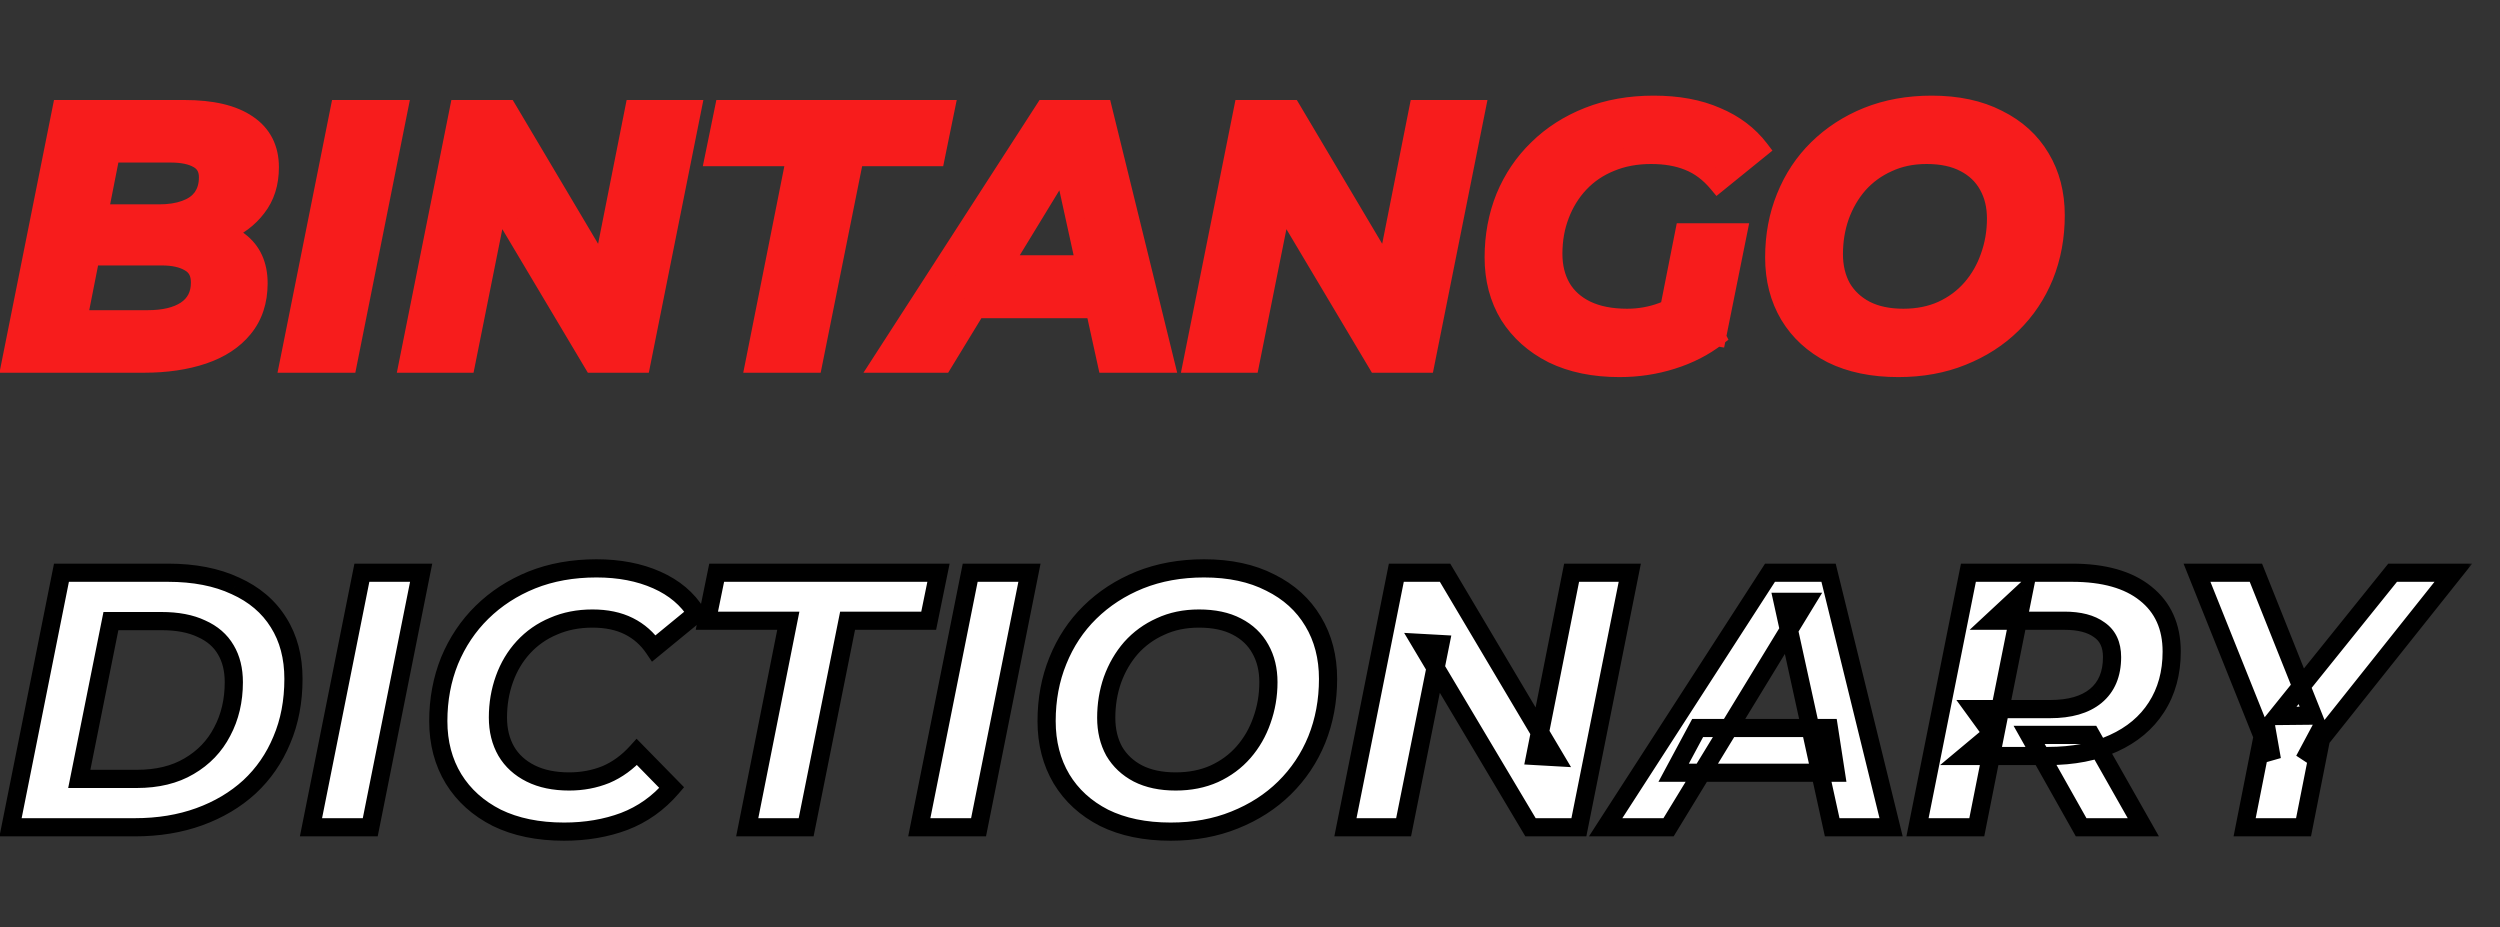 <svg width="275" height="102" viewBox="0 0 275 102" fill="none" xmlns="http://www.w3.org/2000/svg">
<rect x="0" y="0" width="275" height="102" fill="#333333" stroke="none"/>
<mask id="path-1-outside-1_2966_74" maskUnits="userSpaceOnUse" x="-1" y="10" width="229" height="32" fill="black">
<rect fill="white" x="-1" y="10" width="229" height="32"/>
<path d="M1.16 40L6.76 12H20.28C23.32 12 25.64 12.547 27.24 13.64C28.867 14.733 29.68 16.32 29.68 18.4C29.68 20.16 29.213 21.64 28.28 22.84C27.373 24.04 26.16 24.947 24.64 25.56C23.12 26.173 21.467 26.48 19.68 26.48L20.72 24.88C23.067 24.88 24.933 25.427 26.32 26.52C27.733 27.587 28.44 29.133 28.44 31.16C28.44 33.133 27.893 34.787 26.8 36.12C25.733 37.427 24.253 38.4 22.36 39.04C20.467 39.68 18.293 40 15.84 40H1.16ZM8.6 35.12H16.24C18.027 35.12 19.427 34.787 20.44 34.12C21.48 33.427 22 32.413 22 31.08C22 30.04 21.613 29.307 20.84 28.88C20.093 28.427 19.08 28.2 17.8 28.2H9.24L10.2 23.48H17.48C18.6 23.48 19.56 23.333 20.36 23.04C21.187 22.747 21.813 22.307 22.24 21.72C22.667 21.107 22.88 20.373 22.88 19.52C22.88 18.587 22.52 17.92 21.8 17.52C21.08 17.093 20.067 16.88 18.76 16.88H12.2L8.6 35.12ZM31.746 40L37.346 12H43.866L38.266 40H31.746ZM44.871 40L50.471 12H55.831L67.871 32.28L65.751 32.16L69.751 12H76.151L70.551 40H65.231L53.151 19.72L55.311 19.84L51.271 40H44.871ZM82.976 40L87.496 17.28H78.536L79.616 12H104.016L102.936 17.28H94.016L89.456 40H82.976ZM96.816 40L114.896 12H121.336L128.216 40H121.736L116.296 15.2H118.856L103.736 40H96.816ZM104.296 34L106.936 29.08H121.376L122.136 34H104.296ZM131.121 40L136.721 12H142.081L154.121 32.28L152.001 32.16L156.001 12H162.401L156.801 40H151.481L139.401 19.72L141.561 19.84L137.521 40H131.121ZM178.146 40.48C175.319 40.48 172.866 39.973 170.786 38.96C168.732 37.92 167.132 36.493 165.986 34.68C164.866 32.84 164.306 30.72 164.306 28.32C164.306 25.947 164.719 23.733 165.546 21.68C166.399 19.627 167.599 17.853 169.146 16.36C170.692 14.84 172.546 13.653 174.706 12.8C176.866 11.947 179.266 11.52 181.906 11.52C184.572 11.52 186.879 11.947 188.826 12.8C190.799 13.627 192.386 14.827 193.586 16.4L188.946 20.16C188.012 19.04 186.946 18.24 185.746 17.76C184.572 17.28 183.199 17.04 181.626 17.04C179.972 17.04 178.479 17.32 177.146 17.88C175.839 18.413 174.719 19.173 173.786 20.16C172.852 21.147 172.132 22.307 171.626 23.64C171.119 24.947 170.866 26.373 170.866 27.92C170.866 29.333 171.172 30.573 171.786 31.64C172.399 32.68 173.306 33.493 174.506 34.08C175.732 34.667 177.226 34.96 178.986 34.96C180.319 34.96 181.599 34.733 182.826 34.28C184.052 33.827 185.239 33.12 186.386 32.16L188.866 37.08C187.452 38.173 185.812 39.013 183.946 39.6C182.106 40.187 180.172 40.48 178.146 40.48ZM183.186 36.08L185.266 25.56H191.186L188.866 37.08L183.186 36.08ZM208.805 40.48C205.978 40.48 203.538 39.973 201.485 38.96C199.458 37.92 197.898 36.493 196.805 34.68C195.712 32.84 195.165 30.72 195.165 28.32C195.165 25.92 195.578 23.707 196.405 21.68C197.232 19.627 198.405 17.853 199.925 16.36C201.472 14.84 203.298 13.653 205.405 12.8C207.538 11.947 209.898 11.52 212.485 11.52C215.312 11.52 217.738 12.04 219.765 13.08C221.818 14.093 223.392 15.52 224.485 17.36C225.578 19.173 226.125 21.28 226.125 23.68C226.125 26.08 225.712 28.307 224.885 30.36C224.058 32.387 222.872 34.16 221.325 35.68C219.805 37.173 217.978 38.347 215.845 39.2C213.738 40.053 211.392 40.48 208.805 40.48ZM209.365 34.96C210.938 34.96 212.352 34.68 213.605 34.12C214.885 33.533 215.965 32.733 216.845 31.72C217.725 30.707 218.392 29.547 218.845 28.24C219.325 26.907 219.565 25.507 219.565 24.04C219.565 22.653 219.272 21.44 218.685 20.4C218.098 19.333 217.232 18.507 216.085 17.92C214.965 17.333 213.578 17.04 211.925 17.04C210.352 17.04 208.938 17.333 207.685 17.92C206.432 18.48 205.352 19.267 204.445 20.28C203.565 21.293 202.885 22.467 202.405 23.8C201.952 25.107 201.725 26.493 201.725 27.96C201.725 29.347 202.018 30.573 202.605 31.64C203.218 32.68 204.085 33.493 205.205 34.08C206.352 34.667 207.738 34.96 209.365 34.96Z"/>
</mask>
<path d="M1.16 40L6.76 12H20.28C23.32 12 25.64 12.547 27.24 13.64C28.867 14.733 29.68 16.32 29.68 18.4C29.68 20.16 29.213 21.64 28.28 22.84C27.373 24.04 26.16 24.947 24.64 25.56C23.12 26.173 21.467 26.48 19.68 26.48L20.72 24.88C23.067 24.88 24.933 25.427 26.32 26.52C27.733 27.587 28.44 29.133 28.44 31.16C28.44 33.133 27.893 34.787 26.8 36.12C25.733 37.427 24.253 38.4 22.36 39.04C20.467 39.68 18.293 40 15.84 40H1.16ZM8.6 35.12H16.24C18.027 35.12 19.427 34.787 20.44 34.12C21.48 33.427 22 32.413 22 31.08C22 30.04 21.613 29.307 20.84 28.88C20.093 28.427 19.08 28.2 17.8 28.2H9.24L10.2 23.48H17.48C18.6 23.48 19.56 23.333 20.36 23.04C21.187 22.747 21.813 22.307 22.24 21.72C22.667 21.107 22.88 20.373 22.88 19.52C22.88 18.587 22.52 17.92 21.8 17.52C21.08 17.093 20.067 16.88 18.76 16.88H12.2L8.6 35.12ZM31.746 40L37.346 12H43.866L38.266 40H31.746ZM44.871 40L50.471 12H55.831L67.871 32.28L65.751 32.16L69.751 12H76.151L70.551 40H65.231L53.151 19.72L55.311 19.84L51.271 40H44.871ZM82.976 40L87.496 17.28H78.536L79.616 12H104.016L102.936 17.28H94.016L89.456 40H82.976ZM96.816 40L114.896 12H121.336L128.216 40H121.736L116.296 15.2H118.856L103.736 40H96.816ZM104.296 34L106.936 29.08H121.376L122.136 34H104.296ZM131.121 40L136.721 12H142.081L154.121 32.28L152.001 32.16L156.001 12H162.401L156.801 40H151.481L139.401 19.72L141.561 19.84L137.521 40H131.121ZM178.146 40.48C175.319 40.48 172.866 39.973 170.786 38.96C168.732 37.92 167.132 36.493 165.986 34.68C164.866 32.84 164.306 30.72 164.306 28.32C164.306 25.947 164.719 23.733 165.546 21.68C166.399 19.627 167.599 17.853 169.146 16.36C170.692 14.84 172.546 13.653 174.706 12.8C176.866 11.947 179.266 11.52 181.906 11.52C184.572 11.52 186.879 11.947 188.826 12.8C190.799 13.627 192.386 14.827 193.586 16.4L188.946 20.16C188.012 19.04 186.946 18.24 185.746 17.76C184.572 17.28 183.199 17.04 181.626 17.04C179.972 17.04 178.479 17.32 177.146 17.88C175.839 18.413 174.719 19.173 173.786 20.16C172.852 21.147 172.132 22.307 171.626 23.64C171.119 24.947 170.866 26.373 170.866 27.92C170.866 29.333 171.172 30.573 171.786 31.64C172.399 32.68 173.306 33.493 174.506 34.08C175.732 34.667 177.226 34.96 178.986 34.96C180.319 34.96 181.599 34.733 182.826 34.28C184.052 33.827 185.239 33.12 186.386 32.16L188.866 37.08C187.452 38.173 185.812 39.013 183.946 39.6C182.106 40.187 180.172 40.48 178.146 40.48ZM183.186 36.08L185.266 25.56H191.186L188.866 37.08L183.186 36.08ZM208.805 40.48C205.978 40.48 203.538 39.973 201.485 38.96C199.458 37.92 197.898 36.493 196.805 34.68C195.712 32.84 195.165 30.72 195.165 28.32C195.165 25.92 195.578 23.707 196.405 21.68C197.232 19.627 198.405 17.853 199.925 16.36C201.472 14.84 203.298 13.653 205.405 12.8C207.538 11.947 209.898 11.52 212.485 11.52C215.312 11.52 217.738 12.04 219.765 13.08C221.818 14.093 223.392 15.52 224.485 17.36C225.578 19.173 226.125 21.28 226.125 23.68C226.125 26.08 225.712 28.307 224.885 30.36C224.058 32.387 222.872 34.16 221.325 35.68C219.805 37.173 217.978 38.347 215.845 39.2C213.738 40.053 211.392 40.48 208.805 40.48ZM209.365 34.96C210.938 34.96 212.352 34.68 213.605 34.12C214.885 33.533 215.965 32.733 216.845 31.72C217.725 30.707 218.392 29.547 218.845 28.24C219.325 26.907 219.565 25.507 219.565 24.04C219.565 22.653 219.272 21.44 218.685 20.4C218.098 19.333 217.232 18.507 216.085 17.92C214.965 17.333 213.578 17.04 211.925 17.04C210.352 17.04 208.938 17.333 207.685 17.92C206.432 18.48 205.352 19.267 204.445 20.28C203.565 21.293 202.885 22.467 202.405 23.8C201.952 25.107 201.725 26.493 201.725 27.96C201.725 29.347 202.018 30.573 202.605 31.64C203.218 32.68 204.085 33.493 205.205 34.08C206.352 34.667 207.738 34.96 209.365 34.96Z" fill="#F71C1C"/>
<path d="M1.16 40L0.179 39.804L-0.06 41H1.16V40ZM6.76 12V11H5.94L5.779 11.804L6.76 12ZM27.24 13.64L26.676 14.466L26.682 14.47L27.24 13.64ZM28.28 22.84L27.491 22.226L27.482 22.237L28.28 22.84ZM24.64 25.56L24.266 24.633L24.266 24.633L24.64 25.56ZM19.68 26.48L18.842 25.935L17.837 27.48H19.68V26.48ZM20.72 24.88V23.88H20.177L19.882 24.335L20.72 24.88ZM26.32 26.52L25.701 27.305L25.709 27.312L25.718 27.318L26.32 26.52ZM26.8 36.12L26.027 35.486L26.025 35.488L26.8 36.12ZM22.36 39.04L22.04 38.093L22.04 38.093L22.36 39.04ZM8.6 35.12L7.619 34.926L7.383 36.12H8.6V35.12ZM20.44 34.12L20.99 34.955L20.995 34.952L20.44 34.12ZM20.84 28.88L20.321 29.735L20.339 29.746L20.357 29.756L20.84 28.88ZM9.24 28.2L8.26 28.001L8.016 29.2H9.24V28.2ZM10.2 23.48V22.48H9.383L9.22 23.281L10.2 23.48ZM20.36 23.04L20.026 22.098L20.016 22.101L20.36 23.04ZM22.24 21.72L23.049 22.308L23.055 22.3L23.061 22.291L22.24 21.72ZM21.8 17.52L21.29 18.38L21.302 18.387L21.314 18.394L21.8 17.52ZM12.2 16.88V15.88H11.378L11.219 16.686L12.2 16.88ZM2.141 40.196L7.741 12.196L5.779 11.804L0.179 39.804L2.141 40.196ZM6.76 13H20.28V11H6.76V13ZM20.28 13C23.224 13 25.312 13.534 26.676 14.466L27.804 12.814C25.968 11.56 23.416 11 20.28 11V13ZM26.682 14.47C28.013 15.364 28.68 16.629 28.68 18.4H30.68C30.68 16.011 29.72 14.102 27.798 12.81L26.682 14.47ZM28.68 18.4C28.68 19.974 28.267 21.229 27.491 22.226L29.069 23.454C30.16 22.052 30.68 20.346 30.68 18.4H28.68ZM27.482 22.237C26.694 23.28 25.633 24.081 24.266 24.633L25.014 26.487C26.687 25.812 28.052 24.8 29.078 23.443L27.482 22.237ZM24.266 24.633C22.875 25.194 21.35 25.48 19.68 25.48V27.48C21.583 27.48 23.365 27.153 25.014 26.487L24.266 24.633ZM20.518 27.025L21.558 25.425L19.882 24.335L18.842 25.935L20.518 27.025ZM20.72 25.88C22.916 25.88 24.541 26.391 25.701 27.305L26.939 25.735C25.326 24.463 23.217 23.88 20.72 23.88V25.88ZM25.718 27.318C26.842 28.167 27.44 29.395 27.44 31.16H29.44C29.44 28.871 28.625 27.007 26.922 25.722L25.718 27.318ZM27.44 31.16C27.44 32.937 26.953 34.357 26.027 35.486L27.573 36.754C28.834 35.217 29.44 33.329 29.44 31.16H27.44ZM26.025 35.488C25.098 36.624 23.788 37.502 22.04 38.093L22.68 39.987C24.718 39.298 26.369 38.23 27.575 36.752L26.025 35.488ZM22.04 38.093C20.27 38.691 18.208 39 15.84 39V41C18.378 41 20.663 40.669 22.68 39.987L22.04 38.093ZM15.84 39H1.16V41H15.84V39ZM8.6 36.12H16.24V34.12H8.6V36.12ZM16.24 36.12C18.135 36.12 19.753 35.769 20.99 34.955L19.89 33.285C19.1 33.804 17.919 34.12 16.24 34.12V36.12ZM20.995 34.952C22.334 34.059 23 32.721 23 31.08H21C21 32.105 20.626 32.794 19.885 33.288L20.995 34.952ZM23 31.08C23 29.753 22.478 28.642 21.323 28.004L20.357 29.756C20.749 29.972 21 30.327 21 31.08H23ZM21.359 28.025C20.399 27.443 19.183 27.2 17.8 27.2V29.2C18.977 29.2 19.787 29.411 20.321 29.735L21.359 28.025ZM17.8 27.2H9.24V29.2H17.8V27.2ZM10.22 28.399L11.18 23.679L9.22 23.281L8.26 28.001L10.22 28.399ZM10.2 24.48H17.48V22.48H10.2V24.48ZM17.48 24.48C18.683 24.48 19.765 24.323 20.704 23.979L20.016 22.101C19.355 22.343 18.517 22.48 17.48 22.48V24.48ZM20.694 23.982C21.671 23.636 22.48 23.09 23.049 22.308L21.431 21.132C21.146 21.524 20.702 21.857 20.026 22.098L20.694 23.982ZM23.061 22.291C23.62 21.487 23.88 20.547 23.88 19.52H21.88C21.88 20.199 21.713 20.726 21.419 21.149L23.061 22.291ZM23.88 19.52C23.88 18.282 23.371 17.249 22.286 16.646L21.314 18.394C21.669 18.591 21.88 18.891 21.88 19.52H23.88ZM22.31 16.66C21.372 16.104 20.154 15.88 18.76 15.88V17.88C19.979 17.88 20.788 18.083 21.29 18.38L22.31 16.66ZM18.76 15.88H12.2V17.88H18.76V15.88ZM11.219 16.686L7.619 34.926L9.581 35.314L13.181 17.074L11.219 16.686ZM31.746 40L30.765 39.804L30.526 41H31.746V40ZM37.346 12V11H36.526L36.365 11.804L37.346 12ZM43.866 12L44.846 12.196L45.086 11H43.866V12ZM38.266 40V41H39.086L39.246 40.196L38.266 40ZM32.727 40.196L38.327 12.196L36.365 11.804L30.765 39.804L32.727 40.196ZM37.346 13H43.866V11H37.346V13ZM42.885 11.804L37.285 39.804L39.246 40.196L44.846 12.196L42.885 11.804ZM38.266 39H31.746V41H38.266V39ZM44.871 40L43.89 39.804L43.651 41H44.871V40ZM50.471 12V11H49.651L49.49 11.804L50.471 12ZM55.831 12L56.691 11.489L56.4 11H55.831V12ZM67.871 32.28L67.814 33.278L69.69 33.385L68.731 31.77L67.871 32.28ZM65.751 32.16L64.77 31.965L64.546 33.093L65.694 33.158L65.751 32.16ZM69.751 12V11H68.93L68.77 11.805L69.751 12ZM76.151 12L77.132 12.196L77.371 11H76.151V12ZM70.551 40V41H71.371L71.531 40.196L70.551 40ZM65.231 40L64.372 40.512L64.663 41H65.231V40ZM53.151 19.72L53.206 18.721L51.33 18.617L52.292 20.232L53.151 19.72ZM55.311 19.84L56.291 20.037L56.518 18.905L55.366 18.841L55.311 19.84ZM51.271 40V41H52.09L52.251 40.197L51.271 40ZM45.852 40.196L51.452 12.196L49.49 11.804L43.89 39.804L45.852 40.196ZM50.471 13H55.831V11H50.471V13ZM54.971 12.511L67.011 32.791L68.731 31.77L56.691 11.489L54.971 12.511ZM67.927 31.282L65.808 31.162L65.694 33.158L67.814 33.278L67.927 31.282ZM66.732 32.355L70.732 12.195L68.77 11.805L64.77 31.965L66.732 32.355ZM69.751 13H76.151V11H69.751V13ZM75.17 11.804L69.57 39.804L71.531 40.196L77.132 12.196L75.17 11.804ZM70.551 39H65.231V41H70.551V39ZM66.09 39.488L54.01 19.208L52.292 20.232L64.372 40.512L66.09 39.488ZM53.096 20.718L55.255 20.838L55.366 18.841L53.206 18.721L53.096 20.718ZM54.33 19.643L50.29 39.803L52.251 40.197L56.291 20.037L54.33 19.643ZM51.271 39H44.871V41H51.271V39ZM82.976 40L81.995 39.805L81.757 41H82.976V40ZM87.496 17.28L88.476 17.475L88.714 16.28H87.496V17.28ZM78.536 17.28L77.556 17.08L77.31 18.28H78.536V17.28ZM79.616 12V11H78.799L78.636 11.8L79.616 12ZM104.016 12L104.995 12.2L105.241 11H104.016V12ZM102.936 17.28V18.28H103.752L103.915 17.48L102.936 17.28ZM94.016 17.28V16.28H93.196L93.035 17.083L94.016 17.28ZM89.456 40V41H90.275L90.436 40.197L89.456 40ZM83.956 40.195L88.476 17.475L86.515 17.085L81.995 39.805L83.956 40.195ZM87.496 16.28H78.536V18.28H87.496V16.28ZM79.515 17.48L80.595 12.2L78.636 11.8L77.556 17.08L79.515 17.48ZM79.616 13H104.016V11H79.616V13ZM103.036 11.8L101.956 17.08L103.915 17.48L104.995 12.2L103.036 11.8ZM102.936 16.28H94.016V18.28H102.936V16.28ZM93.035 17.083L88.475 39.803L90.436 40.197L94.996 17.477L93.035 17.083ZM89.456 39H82.976V41H89.456V39ZM96.816 40L95.976 39.458L94.98 41H96.816V40ZM114.896 12V11H114.351L114.056 11.457L114.896 12ZM121.336 12L122.307 11.761L122.12 11H121.336V12ZM128.216 40V41H129.491L129.187 39.761L128.216 40ZM121.736 40L120.759 40.214L120.932 41H121.736V40ZM116.296 15.2V14.2H115.053L115.319 15.414L116.296 15.2ZM118.856 15.2L119.71 15.721L120.637 14.2H118.856V15.2ZM103.736 40V41H104.297L104.59 40.521L103.736 40ZM104.296 34L103.415 33.527L102.624 35H104.296V34ZM106.936 29.08V28.08H106.338L106.055 28.607L106.936 29.08ZM121.376 29.08L122.364 28.927L122.233 28.08H121.376V29.08ZM122.136 34V35H123.302L123.124 33.847L122.136 34ZM97.656 40.542L115.736 12.543L114.056 11.457L95.976 39.458L97.656 40.542ZM114.896 13H121.336V11H114.896V13ZM120.365 12.239L127.245 40.239L129.187 39.761L122.307 11.761L120.365 12.239ZM128.216 39H121.736V41H128.216V39ZM122.713 39.786L117.273 14.986L115.319 15.414L120.759 40.214L122.713 39.786ZM116.296 16.2H118.856V14.2H116.296V16.2ZM118.002 14.679L102.882 39.479L104.59 40.521L119.71 15.721L118.002 14.679ZM103.736 39H96.816V41H103.736V39ZM105.177 34.473L107.817 29.553L106.055 28.607L103.415 33.527L105.177 34.473ZM106.936 30.08H121.376V28.08H106.936V30.08ZM120.388 29.233L121.148 34.153L123.124 33.847L122.364 28.927L120.388 29.233ZM122.136 33H104.296V35H122.136V33ZM131.121 40L130.14 39.804L129.901 41H131.121V40ZM136.721 12V11H135.901L135.74 11.804L136.721 12ZM142.081 12L142.941 11.489L142.65 11H142.081V12ZM154.121 32.28L154.064 33.278L155.94 33.385L154.981 31.77L154.121 32.28ZM152.001 32.16L151.02 31.965L150.796 33.093L151.944 33.158L152.001 32.16ZM156.001 12V11H155.18L155.02 11.805L156.001 12ZM162.401 12L163.382 12.196L163.621 11H162.401V12ZM156.801 40V41H157.621L157.782 40.196L156.801 40ZM151.481 40L150.622 40.512L150.913 41H151.481V40ZM139.401 19.72L139.456 18.721L137.58 18.617L138.542 20.232L139.401 19.72ZM141.561 19.84L142.541 20.037L142.768 18.905L141.616 18.841L141.561 19.84ZM137.521 40V41H138.34L138.501 40.197L137.521 40ZM132.102 40.196L137.702 12.196L135.74 11.804L130.14 39.804L132.102 40.196ZM136.721 13H142.081V11H136.721V13ZM141.221 12.511L153.261 32.791L154.981 31.77L142.941 11.489L141.221 12.511ZM154.177 31.282L152.057 31.162L151.944 33.158L154.064 33.278L154.177 31.282ZM152.982 32.355L156.982 12.195L155.02 11.805L151.02 31.965L152.982 32.355ZM156.001 13H162.401V11H156.001V13ZM161.42 11.804L155.82 39.804L157.782 40.196L163.382 12.196L161.42 11.804ZM156.801 39H151.481V41H156.801V39ZM152.34 39.488L140.26 19.208L138.542 20.232L150.622 40.512L152.34 39.488ZM139.345 20.718L141.505 20.838L141.616 18.841L139.456 18.721L139.345 20.718ZM140.58 19.643L136.54 39.803L138.501 40.197L142.541 20.037L140.58 19.643ZM137.521 39H131.121V41H137.521V39ZM170.786 38.96L170.334 39.852L170.341 39.856L170.348 39.859L170.786 38.96ZM165.986 34.68L165.131 35.2L165.136 35.207L165.14 35.215L165.986 34.68ZM165.546 21.68L164.622 21.296L164.618 21.306L165.546 21.68ZM169.146 16.36L169.84 17.079L169.847 17.073L169.146 16.36ZM174.706 12.8L175.073 13.73L175.073 13.73L174.706 12.8ZM188.826 12.8L188.424 13.716L188.432 13.719L188.439 13.722L188.826 12.8ZM193.586 16.4L194.215 17.177L194.97 16.566L194.381 15.793L193.586 16.4ZM188.946 20.16L188.177 20.8L188.809 21.558L189.575 20.937L188.946 20.16ZM185.746 17.76L185.367 18.686L185.374 18.689L185.746 17.76ZM177.146 17.88L177.524 18.806L177.533 18.802L177.146 17.88ZM173.786 20.16L174.512 20.847L174.512 20.847L173.786 20.16ZM171.626 23.64L172.558 24.002L172.56 23.995L171.626 23.64ZM171.786 31.64L170.919 32.139L170.924 32.148L171.786 31.64ZM174.506 34.08L174.066 34.978L174.074 34.982L174.506 34.08ZM182.826 34.28L182.479 33.342L182.479 33.342L182.826 34.28ZM186.386 32.16L187.279 31.71L186.711 30.584L185.744 31.393L186.386 32.16ZM188.866 37.08L189.477 37.871L190.13 37.366L189.759 36.63L188.866 37.08ZM183.946 39.6L183.646 38.646L183.642 38.647L183.946 39.6ZM183.186 36.08L182.205 35.886L182.007 36.888L183.012 37.065L183.186 36.08ZM185.266 25.56V24.56H184.444L184.285 25.366L185.266 25.56ZM191.186 25.56L192.166 25.757L192.407 24.56H191.186V25.56ZM188.866 37.08L188.692 38.065L189.653 38.234L189.846 37.277L188.866 37.08ZM178.146 39.48C175.438 39.48 173.14 38.995 171.224 38.061L170.348 39.859C172.591 40.952 175.2 41.48 178.146 41.48V39.48ZM171.237 38.068C169.333 37.103 167.874 35.795 166.831 34.145L165.14 35.215C166.391 37.191 168.132 38.737 170.334 39.852L171.237 38.068ZM166.84 34.16C165.826 32.494 165.306 30.558 165.306 28.32H163.306C163.306 30.882 163.905 33.186 165.131 35.2L166.84 34.16ZM165.306 28.32C165.306 26.065 165.698 23.98 166.473 22.053L164.618 21.306C163.74 23.487 163.306 25.828 163.306 28.32H165.306ZM166.469 22.064C167.272 20.132 168.395 18.474 169.84 17.079L168.451 15.641C166.803 17.232 165.526 19.121 164.622 21.296L166.469 22.064ZM169.847 17.073C171.291 15.654 173.029 14.538 175.073 13.73L174.338 11.87C172.063 12.769 170.094 14.026 168.445 15.647L169.847 17.073ZM175.073 13.73C177.101 12.929 179.374 12.52 181.906 12.52V10.52C179.157 10.52 176.63 10.964 174.338 11.87L175.073 13.73ZM181.906 12.52C184.468 12.52 186.632 12.93 188.424 13.716L189.227 11.884C187.126 10.963 184.676 10.52 181.906 10.52V12.52ZM188.439 13.722C190.265 14.487 191.705 15.584 192.791 17.006L194.381 15.793C193.066 14.07 191.333 12.766 189.212 11.878L188.439 13.722ZM192.956 15.623L188.316 19.383L189.575 20.937L194.215 17.177L192.956 15.623ZM189.714 19.52C188.688 18.289 187.49 17.381 186.117 16.831L185.374 18.689C186.401 19.099 187.337 19.791 188.177 20.8L189.714 19.52ZM186.124 16.834C184.806 16.295 183.299 16.04 181.626 16.04V18.04C183.099 18.04 184.339 18.265 185.367 18.686L186.124 16.834ZM181.626 16.04C179.858 16.04 178.231 16.34 176.758 16.958L177.533 18.802C178.727 18.3 180.086 18.04 181.626 18.04V16.04ZM176.768 16.954C175.334 17.539 174.094 18.379 173.059 19.473L174.512 20.847C175.344 19.968 176.343 19.288 177.524 18.806L176.768 16.954ZM173.059 19.473C172.031 20.56 171.242 21.834 170.691 23.285L172.56 23.995C173.023 22.779 173.674 21.733 174.512 20.847L173.059 19.473ZM170.693 23.279C170.137 24.712 169.866 26.262 169.866 27.92H171.866C171.866 26.484 172.1 25.181 172.558 24.002L170.693 23.279ZM169.866 27.92C169.866 29.482 170.206 30.899 170.919 32.139L172.653 31.142C172.139 30.248 171.866 29.185 171.866 27.92H169.866ZM170.924 32.148C171.647 33.374 172.71 34.315 174.066 34.978L174.945 33.182C173.901 32.672 173.15 31.986 172.647 31.132L170.924 32.148ZM174.074 34.982C175.469 35.649 177.119 35.96 178.986 35.96V33.96C177.333 33.96 175.995 33.684 174.937 33.178L174.074 34.982ZM178.986 35.96C180.435 35.96 181.832 35.713 183.172 35.218L182.479 33.342C181.365 33.754 180.203 33.96 178.986 33.96V35.96ZM183.172 35.218C184.521 34.72 185.805 33.95 187.028 32.927L185.744 31.393C184.672 32.29 183.584 32.934 182.479 33.342L183.172 35.218ZM185.493 32.61L187.973 37.53L189.759 36.63L187.279 31.71L185.493 32.61ZM188.254 36.289C186.942 37.303 185.41 38.091 183.646 38.646L184.245 40.554C186.214 39.935 187.962 39.043 189.477 37.871L188.254 36.289ZM183.642 38.647C181.905 39.201 180.074 39.48 178.146 39.48V41.48C180.27 41.48 182.306 41.172 184.249 40.553L183.642 38.647ZM184.167 36.274L186.247 25.754L184.285 25.366L182.205 35.886L184.167 36.274ZM185.266 26.56H191.186V24.56H185.266V26.56ZM190.205 25.363L187.885 36.883L189.846 37.277L192.166 25.757L190.205 25.363ZM189.039 36.095L183.359 35.095L183.012 37.065L188.692 38.065L189.039 36.095ZM201.485 38.96L201.028 39.85L201.035 39.853L201.042 39.857L201.485 38.96ZM196.805 34.68L195.945 35.191L195.949 35.196L196.805 34.68ZM196.405 21.68L197.331 22.058L197.333 22.053L196.405 21.68ZM199.925 16.36L200.626 17.073L200.626 17.073L199.925 16.36ZM205.405 12.8L205.034 11.871L205.03 11.873L205.405 12.8ZM219.765 13.08L219.308 13.97L219.315 13.973L219.322 13.977L219.765 13.08ZM224.485 17.36L223.625 17.871L223.629 17.876L224.485 17.36ZM224.885 30.36L225.811 30.738L225.813 30.733L224.885 30.36ZM221.325 35.68L222.026 36.393L222.026 36.393L221.325 35.68ZM215.845 39.2L215.474 38.272L215.47 38.273L215.845 39.2ZM213.605 34.12L214.013 35.033L214.022 35.029L213.605 34.12ZM216.845 31.72L217.6 32.376L217.6 32.376L216.845 31.72ZM218.845 28.24L217.904 27.901L217.9 27.912L218.845 28.24ZM218.685 20.4L217.809 20.882L217.814 20.891L218.685 20.4ZM216.085 17.92L215.621 18.806L215.63 18.81L216.085 17.92ZM207.685 17.92L208.093 18.833L208.101 18.829L208.109 18.826L207.685 17.92ZM204.445 20.28L203.7 19.613L203.695 19.619L203.69 19.624L204.445 20.28ZM202.405 23.8L201.464 23.461L201.46 23.472L202.405 23.8ZM202.605 31.64L201.729 32.122L201.736 32.135L201.744 32.148L202.605 31.64ZM205.205 34.08L204.741 34.966L204.75 34.97L205.205 34.08ZM208.805 39.48C206.097 39.48 203.815 38.995 201.928 38.063L201.042 39.857C203.262 40.952 205.86 41.48 208.805 41.48V39.48ZM201.942 38.07C200.067 37.108 198.651 35.806 197.661 34.164L195.949 35.196C197.145 37.181 198.849 38.731 201.028 39.85L201.942 38.07ZM197.665 34.169C196.674 32.502 196.165 30.562 196.165 28.32H194.165C194.165 30.878 194.749 33.178 195.945 35.191L197.665 34.169ZM196.165 28.32C196.165 26.037 196.558 23.953 197.331 22.058L195.479 21.302C194.599 23.46 194.165 25.803 194.165 28.32H196.165ZM197.333 22.053C198.11 20.123 199.208 18.466 200.626 17.073L199.224 15.647C197.602 17.24 196.353 19.131 195.477 21.306L197.333 22.053ZM200.626 17.073C202.075 15.649 203.789 14.533 205.78 13.727L205.03 11.873C202.807 12.773 200.869 14.03 199.224 15.647L200.626 17.073ZM205.776 13.729C207.778 12.928 210.01 12.52 212.485 12.52V10.52C209.787 10.52 207.299 10.965 205.034 11.871L205.776 13.729ZM212.485 12.52C215.19 12.52 217.453 13.018 219.308 13.97L220.222 12.19C218.024 11.062 215.433 10.52 212.485 10.52V12.52ZM219.322 13.977C221.215 14.911 222.638 16.209 223.625 17.871L225.345 16.849C224.146 14.831 222.422 13.276 220.208 12.183L219.322 13.977ZM223.629 17.876C224.616 19.514 225.125 21.437 225.125 23.68H227.125C227.125 21.123 226.541 18.833 225.341 16.844L223.629 17.876ZM225.125 23.68C225.125 25.963 224.732 28.062 223.957 29.986L225.813 30.733C226.691 28.552 227.125 26.197 227.125 23.68H225.125ZM223.959 29.982C223.183 31.884 222.073 33.543 220.624 34.967L222.026 36.393C223.671 34.777 224.933 32.889 225.811 30.738L223.959 29.982ZM220.624 34.967C219.206 36.36 217.494 37.464 215.474 38.272L216.216 40.129C218.463 39.23 220.404 37.987 222.026 36.393L220.624 34.967ZM215.47 38.273C213.497 39.072 211.281 39.48 208.805 39.48V41.48C211.503 41.48 213.979 41.035 216.22 40.127L215.47 38.273ZM209.365 35.96C211.058 35.96 212.614 35.658 214.013 35.033L213.197 33.207C212.09 33.702 210.818 33.96 209.365 33.96V35.96ZM214.022 35.029C215.425 34.386 216.622 33.502 217.6 32.376L216.09 31.064C215.308 31.965 214.345 32.681 213.188 33.211L214.022 35.029ZM217.6 32.376C218.566 31.263 219.296 29.991 219.79 28.568L217.9 27.912C217.487 29.102 216.884 30.15 216.09 31.064L217.6 32.376ZM219.786 28.579C220.306 27.133 220.565 25.618 220.565 24.04H218.565C218.565 25.395 218.344 26.68 217.904 27.901L219.786 28.579ZM220.565 24.04C220.565 22.509 220.24 21.121 219.556 19.909L217.814 20.891C218.303 21.759 218.565 22.797 218.565 24.04H220.565ZM219.561 19.918C218.873 18.666 217.854 17.702 216.54 17.03L215.63 18.81C216.609 19.311 217.324 20.001 217.809 20.882L219.561 19.918ZM216.549 17.034C215.249 16.353 213.692 16.04 211.925 16.04V18.04C213.465 18.04 214.681 18.314 215.621 18.806L216.549 17.034ZM211.925 16.04C210.225 16.04 208.664 16.358 207.261 17.014L208.109 18.826C209.213 18.309 210.478 18.04 211.925 18.04V16.04ZM207.277 17.007C205.896 17.624 204.701 18.494 203.7 19.613L205.19 20.947C206.002 20.039 206.967 19.336 208.093 18.833L207.277 17.007ZM203.69 19.624C202.725 20.736 201.984 22.018 201.464 23.461L203.346 24.139C203.786 22.915 204.405 21.851 205.2 20.936L203.69 19.624ZM201.46 23.472C200.968 24.89 200.725 26.389 200.725 27.96H202.725C202.725 26.598 202.935 25.323 203.35 24.128L201.46 23.472ZM200.725 27.96C200.725 29.491 201.05 30.888 201.729 32.122L203.481 31.158C202.986 30.259 202.725 29.202 202.725 27.96H200.725ZM201.744 32.148C202.456 33.356 203.464 34.297 204.741 34.966L205.669 33.194C204.706 32.69 203.98 32.004 203.466 31.132L201.744 32.148ZM204.75 34.97C206.069 35.645 207.621 35.96 209.365 35.96V33.96C207.856 33.96 206.634 33.688 205.66 33.19L204.75 34.97Z" fill="#F71C1C" mask="url(#path-1-outside-1_2966_74)"/>
<mask id="path-3-outside-2_2966_74" maskUnits="userSpaceOnUse" x="-1" y="61" width="273" height="32" fill="black">
<rect fill="white" x="-1" y="61" width="273" height="32"/>
<path d="M1.16 91L6.76 63H18.48C21.36 63 23.827 63.48 25.88 64.44C27.96 65.373 29.547 66.72 30.64 68.48C31.733 70.213 32.28 72.28 32.28 74.68C32.28 77.16 31.853 79.4 31 81.4C30.173 83.4 28.987 85.12 27.44 86.56C25.893 87.973 24.053 89.067 21.92 89.84C19.787 90.613 17.427 91 14.84 91H1.16ZM8.72 85.68H15.04C17.307 85.68 19.227 85.213 20.8 84.28C22.4 83.347 23.613 82.08 24.44 80.48C25.293 78.88 25.72 77.067 25.72 75.04C25.72 73.653 25.427 72.467 24.84 71.48C24.253 70.467 23.36 69.693 22.16 69.16C20.987 68.6 19.52 68.32 17.76 68.32H12.2L8.72 85.68ZM34.207 91L39.807 63H46.327L40.727 91H34.207ZM62.052 91.48C59.199 91.48 56.732 90.973 54.652 89.96C52.599 88.92 51.012 87.493 49.892 85.68C48.772 83.84 48.212 81.72 48.212 79.32C48.212 76.947 48.625 74.733 49.452 72.68C50.305 70.627 51.492 68.853 53.012 67.36C54.559 65.84 56.385 64.653 58.492 63.8C60.625 62.947 62.998 62.52 65.612 62.52C68.118 62.52 70.332 62.947 72.252 63.8C74.172 64.653 75.625 65.88 76.612 67.48L71.932 71.32C71.212 70.253 70.292 69.44 69.172 68.88C68.052 68.32 66.719 68.04 65.172 68.04C63.599 68.04 62.172 68.32 60.892 68.88C59.612 69.413 58.505 70.187 57.572 71.2C56.665 72.187 55.972 73.347 55.492 74.68C55.012 76.013 54.772 77.427 54.772 78.92C54.772 80.333 55.078 81.573 55.692 82.64C56.305 83.68 57.199 84.493 58.372 85.08C59.545 85.667 60.959 85.96 62.612 85.96C64.052 85.96 65.398 85.707 66.652 85.2C67.905 84.667 69.038 83.84 70.052 82.72L73.892 86.64C72.425 88.347 70.678 89.587 68.652 90.36C66.652 91.107 64.452 91.48 62.052 91.48ZM82.194 91L86.714 68.28H77.754L78.834 63H103.234L102.154 68.28H93.234L88.674 91H82.194ZM101.121 91L106.721 63H113.241L107.641 91H101.121ZM128.766 91.48C125.939 91.48 123.499 90.973 121.446 89.96C119.419 88.92 117.859 87.493 116.766 85.68C115.673 83.84 115.126 81.72 115.126 79.32C115.126 76.92 115.539 74.707 116.366 72.68C117.193 70.627 118.366 68.853 119.886 67.36C121.433 65.84 123.259 64.653 125.366 63.8C127.499 62.947 129.859 62.52 132.446 62.52C135.273 62.52 137.699 63.04 139.726 64.08C141.779 65.093 143.353 66.52 144.446 68.36C145.539 70.173 146.086 72.28 146.086 74.68C146.086 77.08 145.673 79.307 144.846 81.36C144.019 83.387 142.833 85.16 141.286 86.68C139.766 88.173 137.939 89.347 135.806 90.2C133.699 91.053 131.353 91.48 128.766 91.48ZM129.326 85.96C130.899 85.96 132.313 85.68 133.566 85.12C134.846 84.533 135.926 83.733 136.806 82.72C137.686 81.707 138.353 80.547 138.806 79.24C139.286 77.907 139.526 76.507 139.526 75.04C139.526 73.653 139.233 72.44 138.646 71.4C138.059 70.333 137.193 69.507 136.046 68.92C134.926 68.333 133.539 68.04 131.886 68.04C130.313 68.04 128.899 68.333 127.646 68.92C126.393 69.48 125.313 70.267 124.406 71.28C123.526 72.293 122.846 73.467 122.366 74.8C121.913 76.107 121.686 77.493 121.686 78.96C121.686 80.347 121.979 81.573 122.566 82.64C123.179 83.68 124.046 84.493 125.166 85.08C126.313 85.667 127.699 85.96 129.326 85.96ZM147.996 91L153.596 63H158.956L170.996 83.28L168.876 83.16L172.876 63H179.276L173.676 91H168.356L156.276 70.72L158.436 70.84L154.396 91H147.996ZM176.621 91L194.701 63H201.141L208.021 91H201.541L196.101 66.2H198.661L183.541 91H176.621ZM184.101 85L186.741 80.08H201.181L201.941 85H184.101ZM210.926 91L216.526 63H227.926C231.419 63 234.112 63.76 236.006 65.28C237.926 66.8 238.886 68.933 238.886 71.68C238.886 74.027 238.326 76.067 237.206 77.8C236.112 79.507 234.539 80.827 232.486 81.76C230.459 82.693 228.059 83.16 225.286 83.16H216.166L219.566 80.32L217.446 91H210.926ZM228.926 91L223.206 80.84H230.006L235.766 91H228.926ZM219.406 81.08L217.166 78H225.526C227.686 78 229.352 77.52 230.526 76.56C231.726 75.573 232.326 74.147 232.326 72.28C232.326 70.92 231.859 69.92 230.926 69.28C230.019 68.613 228.739 68.28 227.086 68.28H219.206L222.606 65.12L219.406 81.08ZM246.909 91L249.189 79.48L249.909 83.56L241.669 63H248.149L254.429 78.72L250.509 78.76L263.189 63H269.869L253.469 83.6L255.669 79.48L253.389 91H246.909Z"/>
</mask>
<path d="M1.16 91L6.76 63H18.48C21.36 63 23.827 63.48 25.88 64.44C27.96 65.373 29.547 66.72 30.64 68.48C31.733 70.213 32.28 72.28 32.28 74.68C32.28 77.16 31.853 79.4 31 81.4C30.173 83.4 28.987 85.12 27.44 86.56C25.893 87.973 24.053 89.067 21.92 89.84C19.787 90.613 17.427 91 14.84 91H1.16ZM8.72 85.68H15.04C17.307 85.68 19.227 85.213 20.8 84.28C22.4 83.347 23.613 82.08 24.44 80.48C25.293 78.88 25.72 77.067 25.72 75.04C25.72 73.653 25.427 72.467 24.84 71.48C24.253 70.467 23.36 69.693 22.16 69.16C20.987 68.6 19.52 68.32 17.76 68.32H12.2L8.72 85.68ZM34.207 91L39.807 63H46.327L40.727 91H34.207ZM62.052 91.48C59.199 91.48 56.732 90.973 54.652 89.96C52.599 88.92 51.012 87.493 49.892 85.68C48.772 83.84 48.212 81.72 48.212 79.32C48.212 76.947 48.625 74.733 49.452 72.68C50.305 70.627 51.492 68.853 53.012 67.36C54.559 65.84 56.385 64.653 58.492 63.8C60.625 62.947 62.998 62.52 65.612 62.52C68.118 62.52 70.332 62.947 72.252 63.8C74.172 64.653 75.625 65.88 76.612 67.48L71.932 71.32C71.212 70.253 70.292 69.44 69.172 68.88C68.052 68.32 66.719 68.04 65.172 68.04C63.599 68.04 62.172 68.32 60.892 68.88C59.612 69.413 58.505 70.187 57.572 71.2C56.665 72.187 55.972 73.347 55.492 74.68C55.012 76.013 54.772 77.427 54.772 78.92C54.772 80.333 55.078 81.573 55.692 82.64C56.305 83.68 57.199 84.493 58.372 85.08C59.545 85.667 60.959 85.96 62.612 85.96C64.052 85.96 65.398 85.707 66.652 85.2C67.905 84.667 69.038 83.84 70.052 82.72L73.892 86.64C72.425 88.347 70.678 89.587 68.652 90.36C66.652 91.107 64.452 91.48 62.052 91.48ZM82.194 91L86.714 68.28H77.754L78.834 63H103.234L102.154 68.28H93.234L88.674 91H82.194ZM101.121 91L106.721 63H113.241L107.641 91H101.121ZM128.766 91.48C125.939 91.48 123.499 90.973 121.446 89.96C119.419 88.92 117.859 87.493 116.766 85.68C115.673 83.84 115.126 81.72 115.126 79.32C115.126 76.92 115.539 74.707 116.366 72.68C117.193 70.627 118.366 68.853 119.886 67.36C121.433 65.84 123.259 64.653 125.366 63.8C127.499 62.947 129.859 62.52 132.446 62.52C135.273 62.52 137.699 63.04 139.726 64.08C141.779 65.093 143.353 66.52 144.446 68.36C145.539 70.173 146.086 72.28 146.086 74.68C146.086 77.08 145.673 79.307 144.846 81.36C144.019 83.387 142.833 85.16 141.286 86.68C139.766 88.173 137.939 89.347 135.806 90.2C133.699 91.053 131.353 91.48 128.766 91.48ZM129.326 85.96C130.899 85.96 132.313 85.68 133.566 85.12C134.846 84.533 135.926 83.733 136.806 82.72C137.686 81.707 138.353 80.547 138.806 79.24C139.286 77.907 139.526 76.507 139.526 75.04C139.526 73.653 139.233 72.44 138.646 71.4C138.059 70.333 137.193 69.507 136.046 68.92C134.926 68.333 133.539 68.04 131.886 68.04C130.313 68.04 128.899 68.333 127.646 68.92C126.393 69.48 125.313 70.267 124.406 71.28C123.526 72.293 122.846 73.467 122.366 74.8C121.913 76.107 121.686 77.493 121.686 78.96C121.686 80.347 121.979 81.573 122.566 82.64C123.179 83.68 124.046 84.493 125.166 85.08C126.313 85.667 127.699 85.96 129.326 85.96ZM147.996 91L153.596 63H158.956L170.996 83.28L168.876 83.16L172.876 63H179.276L173.676 91H168.356L156.276 70.72L158.436 70.84L154.396 91H147.996ZM176.621 91L194.701 63H201.141L208.021 91H201.541L196.101 66.2H198.661L183.541 91H176.621ZM184.101 85L186.741 80.08H201.181L201.941 85H184.101ZM210.926 91L216.526 63H227.926C231.419 63 234.112 63.76 236.006 65.28C237.926 66.8 238.886 68.933 238.886 71.68C238.886 74.027 238.326 76.067 237.206 77.8C236.112 79.507 234.539 80.827 232.486 81.76C230.459 82.693 228.059 83.16 225.286 83.16H216.166L219.566 80.32L217.446 91H210.926ZM228.926 91L223.206 80.84H230.006L235.766 91H228.926ZM219.406 81.08L217.166 78H225.526C227.686 78 229.352 77.52 230.526 76.56C231.726 75.573 232.326 74.147 232.326 72.28C232.326 70.92 231.859 69.92 230.926 69.28C230.019 68.613 228.739 68.28 227.086 68.28H219.206L222.606 65.12L219.406 81.08ZM246.909 91L249.189 79.48L249.909 83.56L241.669 63H248.149L254.429 78.72L250.509 78.76L263.189 63H269.869L253.469 83.6L255.669 79.48L253.389 91H246.909Z" fill="white"/>
<path d="M1.16 91L0.179 90.804L-0.06 92H1.16V91ZM6.76 63V62H5.94L5.779 62.804L6.76 63ZM25.88 64.44L25.456 65.346L25.463 65.349L25.471 65.352L25.88 64.44ZM30.64 68.48L29.791 69.008L29.794 69.013L30.64 68.48ZM31 81.4L30.08 81.007L30.076 81.018L31 81.4ZM27.44 86.56L28.115 87.298L28.121 87.292L27.44 86.56ZM21.92 89.84L22.261 90.78L22.261 90.78L21.92 89.84ZM8.72 85.68L7.74 85.483L7.5 86.68H8.72V85.68ZM20.8 84.28L20.296 83.416L20.29 83.42L20.8 84.28ZM24.44 80.48L23.558 80.009L23.552 80.021L24.44 80.48ZM24.84 71.48L23.974 71.981L23.98 71.991L24.84 71.48ZM22.16 69.16L21.729 70.062L21.741 70.068L21.754 70.074L22.16 69.16ZM12.2 68.32V67.32H11.381L11.22 68.123L12.2 68.32ZM2.141 91.196L7.741 63.196L5.779 62.804L0.179 90.804L2.141 91.196ZM6.76 64H18.48V62H6.76V64ZM18.48 64C21.252 64 23.567 64.462 25.456 65.346L26.303 63.534C24.087 62.498 21.468 62 18.48 62V64ZM25.471 65.352C27.388 66.213 28.813 67.434 29.791 69.008L31.489 67.952C30.28 66.006 28.532 64.534 26.289 63.528L25.471 65.352ZM29.794 69.013C30.771 70.561 31.28 72.436 31.28 74.68H33.28C33.28 72.124 32.696 69.865 31.486 67.947L29.794 69.013ZM31.28 74.68C31.28 77.044 30.874 79.148 30.08 81.008L31.92 81.792C32.833 79.652 33.28 77.276 33.28 74.68H31.28ZM30.076 81.018C29.303 82.889 28.198 84.488 26.759 85.828L28.121 87.292C29.776 85.752 31.044 83.911 31.924 81.782L30.076 81.018ZM26.765 85.822C25.323 87.139 23.599 88.168 21.579 88.9L22.261 90.78C24.507 89.966 26.463 88.807 28.115 87.298L26.765 85.822ZM21.579 88.9C19.569 89.629 17.326 90 14.84 90V92C17.527 92 20.004 91.598 22.261 90.78L21.579 88.9ZM14.84 90H1.16V92H14.84V90ZM8.72 86.68H15.04V84.68H8.72V86.68ZM15.04 86.68C17.444 86.68 19.549 86.184 21.31 85.14L20.29 83.42C18.904 84.242 17.17 84.68 15.04 84.68V86.68ZM21.304 85.144C23.063 84.118 24.412 82.713 25.328 80.939L23.552 80.021C22.815 81.447 21.737 82.576 20.296 83.416L21.304 85.144ZM25.322 80.951C26.262 79.189 26.72 77.211 26.72 75.04H24.72C24.72 76.922 24.325 78.571 23.558 80.009L25.322 80.951ZM26.72 75.04C26.72 73.511 26.396 72.139 25.7 70.969L23.98 71.991C24.458 72.794 24.72 73.796 24.72 75.04H26.72ZM25.705 70.979C25 69.761 23.934 68.854 22.566 68.246L21.754 70.074C22.785 70.532 23.506 71.172 23.975 71.981L25.705 70.979ZM22.591 68.257C21.244 67.615 19.619 67.32 17.76 67.32V69.32C19.421 69.32 20.729 69.585 21.729 70.062L22.591 68.257ZM17.76 67.32H12.2V69.32H17.76V67.32ZM11.22 68.123L7.74 85.483L9.7 85.877L13.181 68.516L11.22 68.123ZM34.207 91L33.226 90.804L32.987 92H34.207V91ZM39.807 63V62H38.987L38.826 62.804L39.807 63ZM46.327 63L47.307 63.196L47.547 62H46.327V63ZM40.727 91V92H41.547L41.708 91.196L40.727 91ZM35.188 91.196L40.788 63.196L38.826 62.804L33.226 90.804L35.188 91.196ZM39.807 64H46.327V62H39.807V64ZM45.346 62.804L39.746 90.804L41.708 91.196L47.307 63.196L45.346 62.804ZM40.727 90H34.207V92H40.727V90ZM54.652 89.96L54.2 90.852L54.207 90.856L54.214 90.859L54.652 89.96ZM49.892 85.68L49.038 86.2L49.041 86.206L49.892 85.68ZM49.452 72.68L48.528 72.296L48.524 72.306L49.452 72.68ZM53.012 67.36L53.713 68.073L53.713 68.073L53.012 67.36ZM58.492 63.8L58.12 62.871L58.116 62.873L58.492 63.8ZM72.252 63.8L71.846 64.714L71.846 64.714L72.252 63.8ZM76.612 67.48L77.246 68.253L77.922 67.699L77.463 66.955L76.612 67.48ZM71.932 71.32L71.103 71.879L71.717 72.79L72.566 72.093L71.932 71.32ZM69.172 68.88L69.619 67.986L69.619 67.986L69.172 68.88ZM60.892 68.88L61.276 69.803L61.285 69.8L61.293 69.796L60.892 68.88ZM57.572 71.2L56.836 70.522L56.836 70.523L57.572 71.2ZM55.692 82.64L54.825 83.138L54.831 83.148L55.692 82.64ZM66.652 85.2L67.027 86.127L67.035 86.124L67.043 86.12L66.652 85.2ZM70.052 82.72L70.766 82.02L70.023 81.261L69.31 82.049L70.052 82.72ZM73.892 86.64L74.65 87.292L75.248 86.596L74.606 85.94L73.892 86.64ZM68.652 90.36L69.002 91.297L69.008 91.294L68.652 90.36ZM62.052 90.48C59.316 90.48 57.005 89.994 55.09 89.061L54.214 90.859C56.458 91.953 59.081 92.48 62.052 92.48V90.48ZM55.104 89.068C53.201 88.104 51.758 86.799 50.743 85.154L49.041 86.206C50.266 88.188 51.996 89.736 54.2 90.852L55.104 89.068ZM50.746 85.16C49.732 83.494 49.212 81.558 49.212 79.32H47.212C47.212 81.882 47.812 84.186 49.038 86.2L50.746 85.16ZM49.212 79.32C49.212 77.065 49.604 74.98 50.38 73.053L48.524 72.306C47.646 74.487 47.212 76.828 47.212 79.32H49.212ZM50.375 73.064C51.179 71.129 52.292 69.469 53.713 68.073L52.311 66.647C50.691 68.238 49.431 70.125 48.528 72.296L50.375 73.064ZM53.713 68.073C55.161 66.65 56.876 65.533 58.867 64.727L58.116 62.873C55.894 63.773 53.956 65.031 52.311 66.647L53.713 68.073ZM58.863 64.728C60.863 63.928 63.108 63.52 65.612 63.52V61.52C62.889 61.52 60.387 61.965 58.12 62.871L58.863 64.728ZM65.612 63.52C68.005 63.52 70.076 63.927 71.846 64.714L72.658 62.886C70.588 61.966 68.232 61.52 65.612 61.52V63.52ZM71.846 64.714C73.604 65.495 74.892 66.596 75.761 68.005L77.463 66.955C76.358 65.164 74.74 63.811 72.658 62.886L71.846 64.714ZM75.978 66.707L71.298 70.547L72.566 72.093L77.246 68.253L75.978 66.707ZM72.761 70.76C71.947 69.555 70.897 68.625 69.619 67.986L68.725 69.774C69.686 70.255 70.477 70.951 71.103 71.879L72.761 70.76ZM69.619 67.986C68.331 67.342 66.838 67.04 65.172 67.04V69.04C66.599 69.04 67.772 69.298 68.725 69.774L69.619 67.986ZM65.172 67.04C63.478 67.04 61.913 67.342 60.491 67.964L61.293 69.796C62.431 69.298 63.719 69.04 65.172 69.04V67.04ZM60.507 67.957C59.095 68.545 57.868 69.402 56.836 70.522L58.307 71.877C59.142 70.971 60.129 70.281 61.276 69.803L60.507 67.957ZM56.836 70.523C55.834 71.614 55.073 72.89 54.551 74.341L56.433 75.019C56.87 73.803 57.497 72.76 58.308 71.877L56.836 70.523ZM54.551 74.341C54.03 75.789 53.772 77.317 53.772 78.92H55.772C55.772 77.536 55.994 76.238 56.433 75.019L54.551 74.341ZM53.772 78.92C53.772 80.482 54.112 81.899 54.825 83.138L56.559 82.141C56.045 81.248 55.772 80.185 55.772 78.92H53.772ZM54.831 83.148C55.55 84.368 56.594 85.309 57.925 85.974L58.819 84.186C57.803 83.677 57.06 82.992 56.553 82.132L54.831 83.148ZM57.925 85.974C59.268 86.646 60.843 86.96 62.612 86.96V84.96C61.074 84.96 59.822 84.687 58.819 84.186L57.925 85.974ZM62.612 86.96C64.172 86.96 65.647 86.685 67.027 86.127L66.277 84.273C65.15 84.728 63.932 84.96 62.612 84.96V86.96ZM67.043 86.12C68.444 85.524 69.694 84.607 70.793 83.391L69.31 82.049C68.384 83.073 67.366 83.809 66.26 84.28L67.043 86.12ZM69.338 83.42L73.177 87.34L74.606 85.94L70.766 82.02L69.338 83.42ZM73.133 85.988C71.771 87.574 70.161 88.714 68.295 89.426L69.008 91.294C71.196 90.459 73.079 89.12 74.65 87.292L73.133 85.988ZM68.302 89.423C66.427 90.123 64.347 90.48 62.052 90.48V92.48C64.557 92.48 66.877 92.09 69.002 91.297L68.302 89.423ZM82.194 91L81.214 90.805L80.976 92H82.194V91ZM86.714 68.28L87.695 68.475L87.933 67.28H86.714V68.28ZM77.754 68.28L76.775 68.08L76.529 69.28H77.754V68.28ZM78.834 63V62H78.018L77.855 62.8L78.834 63ZM103.234 63L104.214 63.2L104.46 62H103.234V63ZM102.154 68.28V69.28H102.971L103.134 68.48L102.154 68.28ZM93.234 68.28V67.28H92.415L92.254 68.083L93.234 68.28ZM88.674 91V92H89.494L89.655 91.197L88.674 91ZM83.175 91.195L87.695 68.475L85.734 68.085L81.214 90.805L83.175 91.195ZM86.714 67.28H77.754V69.28H86.714V67.28ZM78.734 68.48L79.814 63.2L77.855 62.8L76.775 68.08L78.734 68.48ZM78.834 64H103.234V62H78.834V64ZM102.255 62.8L101.175 68.08L103.134 68.48L104.214 63.2L102.255 62.8ZM102.154 67.28H93.234V69.28H102.154V67.28ZM92.254 68.083L87.694 90.803L89.655 91.197L94.215 68.477L92.254 68.083ZM88.674 90H82.194V92H88.674V90ZM101.121 91L100.14 90.804L99.901 92H101.121V91ZM106.721 63V62H105.901L105.74 62.804L106.721 63ZM113.241 63L114.222 63.196L114.461 62H113.241V63ZM107.641 91V92H108.461L108.622 91.196L107.641 91ZM102.102 91.196L107.702 63.196L105.74 62.804L100.14 90.804L102.102 91.196ZM106.721 64H113.241V62H106.721V64ZM112.26 62.804L106.66 90.804L108.622 91.196L114.222 63.196L112.26 62.804ZM107.641 90H101.121V92H107.641V90ZM121.446 89.96L120.989 90.85L120.996 90.853L121.003 90.857L121.446 89.96ZM116.766 85.68L115.906 86.191L115.91 86.196L116.766 85.68ZM116.366 72.68L117.292 73.058L117.294 73.053L116.366 72.68ZM119.886 67.36L120.587 68.073L120.587 68.073L119.886 67.36ZM125.366 63.8L124.995 62.871L124.991 62.873L125.366 63.8ZM139.726 64.08L139.269 64.97L139.276 64.973L139.283 64.977L139.726 64.08ZM144.446 68.36L143.586 68.871L143.59 68.876L144.446 68.36ZM144.846 81.36L145.772 81.738L145.774 81.734L144.846 81.36ZM141.286 86.68L141.987 87.393L141.987 87.393L141.286 86.68ZM135.806 90.2L135.435 89.272L135.431 89.273L135.806 90.2ZM133.566 85.12L133.974 86.033L133.983 86.029L133.566 85.12ZM136.806 82.72L137.561 83.376L137.561 83.376L136.806 82.72ZM138.806 79.24L137.865 78.901L137.861 78.912L138.806 79.24ZM138.646 71.4L137.77 71.882L137.775 71.891L138.646 71.4ZM136.046 68.92L135.582 69.806L135.59 69.81L136.046 68.92ZM127.646 68.92L128.054 69.833L128.062 69.829L128.07 69.826L127.646 68.92ZM124.406 71.28L123.661 70.613L123.656 70.619L123.651 70.624L124.406 71.28ZM122.366 74.8L121.425 74.461L121.421 74.472L122.366 74.8ZM122.566 82.64L121.69 83.122L121.697 83.135L121.705 83.148L122.566 82.64ZM125.166 85.08L124.702 85.966L124.71 85.97L125.166 85.08ZM128.766 90.48C126.057 90.48 123.776 89.995 121.888 89.063L121.003 90.857C123.223 91.952 125.821 92.48 128.766 92.48V90.48ZM121.902 89.07C120.028 88.109 118.612 86.806 117.622 85.164L115.91 86.196C117.106 88.181 118.81 89.731 120.989 90.85L121.902 89.07ZM117.626 85.169C116.635 83.502 116.126 81.562 116.126 79.32H114.126C114.126 81.877 114.71 84.178 115.906 86.191L117.626 85.169ZM116.126 79.32C116.126 77.037 116.519 74.953 117.292 73.058L115.44 72.302C114.56 74.46 114.126 76.803 114.126 79.32H116.126ZM117.294 73.053C118.071 71.123 119.169 69.466 120.587 68.073L119.185 66.647C117.563 68.24 116.314 70.131 115.438 72.306L117.294 73.053ZM120.587 68.073C122.036 66.65 123.75 65.533 125.741 64.727L124.991 62.873C122.768 63.773 120.83 65.031 119.185 66.647L120.587 68.073ZM125.737 64.728C127.739 63.928 129.971 63.52 132.446 63.52V61.52C129.748 61.52 127.26 61.965 124.995 62.871L125.737 64.728ZM132.446 63.52C135.151 63.52 137.414 64.018 139.269 64.97L140.182 63.19C137.985 62.062 135.394 61.52 132.446 61.52V63.52ZM139.283 64.977C141.176 65.911 142.599 67.209 143.586 68.871L145.306 67.849C144.107 65.831 142.383 64.276 140.168 63.183L139.283 64.977ZM143.59 68.876C144.577 70.514 145.086 72.437 145.086 74.68H147.086C147.086 72.123 146.502 69.833 145.302 67.844L143.59 68.876ZM145.086 74.68C145.086 76.963 144.693 79.062 143.918 80.987L145.774 81.734C146.652 79.552 147.086 77.197 147.086 74.68H145.086ZM143.92 80.982C143.144 82.884 142.034 84.543 140.585 85.967L141.987 87.393C143.632 85.777 144.894 83.889 145.772 81.738L143.92 80.982ZM140.585 85.967C139.167 87.36 137.455 88.463 135.435 89.272L136.177 91.129C138.424 90.23 140.365 88.987 141.987 87.393L140.585 85.967ZM135.431 89.273C133.458 90.072 131.242 90.48 128.766 90.48V92.48C131.464 92.48 133.94 92.035 136.181 91.127L135.431 89.273ZM129.326 86.96C131.019 86.96 132.575 86.658 133.974 86.033L133.158 84.207C132.05 84.702 130.779 84.96 129.326 84.96V86.96ZM133.983 86.029C135.386 85.386 136.583 84.502 137.561 83.376L136.051 82.064C135.269 82.965 134.306 83.681 133.149 84.211L133.983 86.029ZM137.561 83.376C138.527 82.263 139.257 80.991 139.751 79.568L137.861 78.912C137.448 80.102 136.845 81.15 136.051 82.064L137.561 83.376ZM139.747 79.579C140.267 78.133 140.526 76.618 140.526 75.04H138.526C138.526 76.395 138.305 77.68 137.865 78.901L139.747 79.579ZM140.526 75.04C140.526 73.509 140.201 72.121 139.517 70.909L137.775 71.891C138.264 72.759 138.526 73.797 138.526 75.04H140.526ZM139.522 70.918C138.833 69.666 137.815 68.702 136.501 68.03L135.59 69.81C136.57 70.311 137.285 71.001 137.77 71.882L139.522 70.918ZM136.51 68.034C135.21 67.353 133.653 67.04 131.886 67.04V69.04C133.426 69.04 134.642 69.314 135.582 69.806L136.51 68.034ZM131.886 67.04C130.186 67.04 128.625 67.358 127.222 68.014L128.07 69.826C129.173 69.309 130.439 69.04 131.886 69.04V67.04ZM127.238 68.007C125.857 68.624 124.662 69.494 123.661 70.613L125.151 71.947C125.963 71.039 126.928 70.336 128.054 69.833L127.238 68.007ZM123.651 70.624C122.685 71.736 121.945 73.018 121.425 74.461L123.307 75.139C123.747 73.915 124.366 72.851 125.161 71.936L123.651 70.624ZM121.421 74.472C120.929 75.891 120.686 77.388 120.686 78.96H122.686C122.686 77.598 122.896 76.323 123.311 75.128L121.421 74.472ZM120.686 78.96C120.686 80.491 121.011 81.888 121.69 83.122L123.442 82.158C122.947 81.258 122.686 80.202 122.686 78.96H120.686ZM121.705 83.148C122.417 84.356 123.425 85.297 124.702 85.966L125.63 84.194C124.667 83.69 123.941 83.004 123.427 82.132L121.705 83.148ZM124.71 85.97C126.03 86.645 127.582 86.96 129.326 86.96V84.96C127.817 84.96 126.595 84.688 125.621 84.19L124.71 85.97ZM147.996 91L147.015 90.804L146.776 92H147.996V91ZM153.596 63V62H152.776L152.615 62.804L153.596 63ZM158.956 63L159.816 62.489L159.525 62H158.956V63ZM170.996 83.28L170.939 84.278L172.815 84.385L171.856 82.769L170.996 83.28ZM168.876 83.16L167.895 82.965L167.671 84.093L168.819 84.158L168.876 83.16ZM172.876 63V62H172.055L171.895 62.805L172.876 63ZM179.276 63L180.257 63.196L180.496 62H179.276V63ZM173.676 91V92H174.496L174.657 91.196L173.676 91ZM168.356 91L167.497 91.512L167.788 92H168.356V91ZM156.276 70.72L156.331 69.722L154.455 69.617L155.417 71.232L156.276 70.72ZM158.436 70.84L159.416 71.037L159.643 69.906L158.491 69.841L158.436 70.84ZM154.396 91V92H155.215L155.376 91.197L154.396 91ZM148.977 91.196L154.577 63.196L152.615 62.804L147.015 90.804L148.977 91.196ZM153.596 64H158.956V62H153.596V64ZM158.096 63.511L170.136 83.79L171.856 82.769L159.816 62.489L158.096 63.511ZM171.052 82.282L168.932 82.162L168.819 84.158L170.939 84.278L171.052 82.282ZM169.857 83.355L173.857 63.195L171.895 62.805L167.895 82.965L169.857 83.355ZM172.876 64H179.276V62H172.876V64ZM178.295 62.804L172.695 90.804L174.657 91.196L180.257 63.196L178.295 62.804ZM173.676 90H168.356V92H173.676V90ZM169.215 90.488L157.135 70.208L155.417 71.232L167.497 91.512L169.215 90.488ZM156.22 71.719L158.38 71.838L158.491 69.841L156.331 69.722L156.22 71.719ZM157.455 70.644L153.415 90.803L155.376 91.197L159.416 71.037L157.455 70.644ZM154.396 90H147.996V92H154.396V90ZM176.621 91L175.781 90.457L174.785 92H176.621V91ZM194.701 63V62H194.156L193.861 62.458L194.701 63ZM201.141 63L202.112 62.761L201.925 62H201.141V63ZM208.021 91V92H209.296L208.992 90.761L208.021 91ZM201.541 91L200.564 91.214L200.736 92H201.541V91ZM196.101 66.2V65.2H194.857L195.124 66.414L196.101 66.2ZM198.661 66.2L199.514 66.721L200.442 65.2H198.661V66.2ZM183.541 91V92H184.102L184.394 91.521L183.541 91ZM184.101 85L183.219 84.527L182.429 86H184.101V85ZM186.741 80.08V79.08H186.142L185.859 79.607L186.741 80.08ZM201.181 80.08L202.169 79.927L202.038 79.08H201.181V80.08ZM201.941 85V86H203.107L202.929 84.847L201.941 85ZM177.461 91.543L195.541 63.542L193.861 62.458L175.781 90.457L177.461 91.543ZM194.701 64H201.141V62H194.701V64ZM200.17 63.239L207.05 91.239L208.992 90.761L202.112 62.761L200.17 63.239ZM208.021 90H201.541V92H208.021V90ZM202.517 90.786L197.077 65.986L195.124 66.414L200.564 91.214L202.517 90.786ZM196.101 67.2H198.661V65.2H196.101V67.2ZM197.807 65.679L182.687 90.479L184.394 91.521L199.514 66.721L197.807 65.679ZM183.541 90H176.621V92H183.541V90ZM184.982 85.473L187.622 80.553L185.859 79.607L183.219 84.527L184.982 85.473ZM186.741 81.08H201.181V79.08H186.741V81.08ZM200.192 80.233L200.952 85.153L202.929 84.847L202.169 79.927L200.192 80.233ZM201.941 84H184.101V86H201.941V84ZM210.926 91L209.945 90.804L209.706 92H210.926V91ZM216.526 63V62H215.706L215.545 62.804L216.526 63ZM236.006 65.28L235.38 66.06L235.385 66.064L236.006 65.28ZM237.206 77.8L236.366 77.257L236.364 77.261L237.206 77.8ZM232.486 81.76L232.072 80.85L232.067 80.852L232.486 81.76ZM216.166 83.16L215.525 82.392L213.409 84.16H216.166V83.16ZM219.566 80.32L220.546 80.515L221.098 77.737L218.925 79.552L219.566 80.32ZM217.446 91V92H218.267L218.426 91.195L217.446 91ZM228.926 91L228.054 91.491L228.341 92H228.926V91ZM223.206 80.84V79.84H221.495L222.334 81.331L223.206 80.84ZM230.006 80.84L230.876 80.347L230.588 79.84H230.006V80.84ZM235.766 91V92H237.482L236.636 90.507L235.766 91ZM219.406 81.08L218.597 81.668L219.938 83.512L220.386 81.277L219.406 81.08ZM217.166 78V77H215.202L216.357 78.588L217.166 78ZM230.526 76.56L231.159 77.334L231.161 77.332L230.526 76.56ZM230.926 69.28L230.333 70.086L230.347 70.095L230.36 70.105L230.926 69.28ZM219.206 68.28L218.525 67.547L216.661 69.28H219.206V68.28ZM222.606 65.12L223.586 65.317L224.196 62.277L221.925 64.388L222.606 65.12ZM211.906 91.196L217.506 63.196L215.545 62.804L209.945 90.804L211.906 91.196ZM216.526 64H227.926V62H216.526V64ZM227.926 64C231.289 64 233.727 64.733 235.38 66.06L236.632 64.5C234.497 62.787 231.549 62 227.926 62V64ZM235.385 66.064C237.034 67.37 237.886 69.197 237.886 71.68H239.886C239.886 68.67 238.817 66.23 236.626 64.496L235.385 66.064ZM237.886 71.68C237.886 73.861 237.367 75.707 236.366 77.257L238.046 78.343C239.284 76.426 239.886 74.192 239.886 71.68H237.886ZM236.364 77.261C235.386 78.787 233.97 79.987 232.072 80.85L232.899 82.67C235.108 81.667 236.839 80.226 238.048 78.339L236.364 77.261ZM232.067 80.852C230.2 81.712 227.949 82.16 225.286 82.16V84.16C228.169 84.16 230.718 83.675 232.904 82.668L232.067 80.852ZM225.286 82.16H216.166V84.16H225.286V82.16ZM216.807 83.927L220.207 81.088L218.925 79.552L215.525 82.392L216.807 83.927ZM218.585 80.125L216.465 90.805L218.426 91.195L220.546 80.515L218.585 80.125ZM217.446 90H210.926V92H217.446V90ZM229.797 90.509L224.077 80.349L222.334 81.331L228.054 91.491L229.797 90.509ZM223.206 81.84H230.006V79.84H223.206V81.84ZM229.136 81.333L234.896 91.493L236.636 90.507L230.876 80.347L229.136 81.333ZM235.766 90H228.926V92H235.766V90ZM220.214 80.492L217.974 77.412L216.357 78.588L218.597 81.668L220.214 80.492ZM217.166 79H225.526V77H217.166V79ZM225.526 79C227.82 79 229.744 78.491 231.159 77.334L229.892 75.786C228.96 76.549 227.551 77 225.526 77V79ZM231.161 77.332C232.639 76.117 233.326 74.379 233.326 72.28H231.326C231.326 73.914 230.813 75.029 229.891 75.788L231.161 77.332ZM233.326 72.28C233.326 70.666 232.754 69.321 231.491 68.455L230.36 70.105C230.964 70.519 231.326 71.174 231.326 72.28H233.326ZM231.518 68.474C230.376 67.635 228.857 67.28 227.086 67.28V69.28C228.621 69.28 229.662 69.592 230.333 70.086L231.518 68.474ZM227.086 67.28H219.206V69.28H227.086V67.28ZM219.886 69.013L223.286 65.853L221.925 64.388L218.525 67.547L219.886 69.013ZM221.625 64.923L218.425 80.883L220.386 81.277L223.586 65.317L221.625 64.923ZM246.909 91L245.928 90.806L245.692 92H246.909V91ZM249.189 79.48L250.174 79.306L248.208 79.286L249.189 79.48ZM249.909 83.56L248.981 83.932L250.894 83.386L249.909 83.56ZM241.669 63V62H240.191L240.741 63.372L241.669 63ZM248.149 63L249.078 62.629L248.826 62H248.149V63ZM254.429 78.72L254.439 79.72L255.899 79.705L255.358 78.349L254.429 78.72ZM250.509 78.76L249.73 78.133L248.404 79.781L250.519 79.76L250.509 78.76ZM263.189 63V62H262.71L262.41 62.373L263.189 63ZM269.869 63L270.651 63.623L271.943 62H269.869V63ZM253.469 83.6L252.587 83.129L254.251 84.223L253.469 83.6ZM255.669 79.48L256.65 79.674L254.787 79.009L255.669 79.48ZM253.389 91V92H254.211L254.37 91.194L253.389 91ZM247.89 91.194L250.17 79.674L248.208 79.286L245.928 90.806L247.89 91.194ZM248.204 79.654L248.924 83.734L250.894 83.386L250.174 79.306L248.204 79.654ZM250.837 83.188L242.597 62.628L240.741 63.372L248.981 83.932L250.837 83.188ZM241.669 64H248.149V62H241.669V64ZM247.22 63.371L253.5 79.091L255.358 78.349L249.078 62.629L247.22 63.371ZM254.419 77.72L250.499 77.76L250.519 79.76L254.439 79.72L254.419 77.72ZM251.288 79.387L263.968 63.627L262.41 62.373L249.73 78.133L251.288 79.387ZM263.189 64H269.869V62H263.189V64ZM269.087 62.377L252.687 82.977L254.251 84.223L270.651 63.623L269.087 62.377ZM254.351 84.071L256.551 79.951L254.787 79.009L252.587 83.129L254.351 84.071ZM254.688 79.286L252.408 90.806L254.37 91.194L256.65 79.674L254.688 79.286ZM253.389 90H246.909V92H253.389V90Z" fill="black" mask="url(#path-3-outside-2_2966_74)"/>
</svg>
